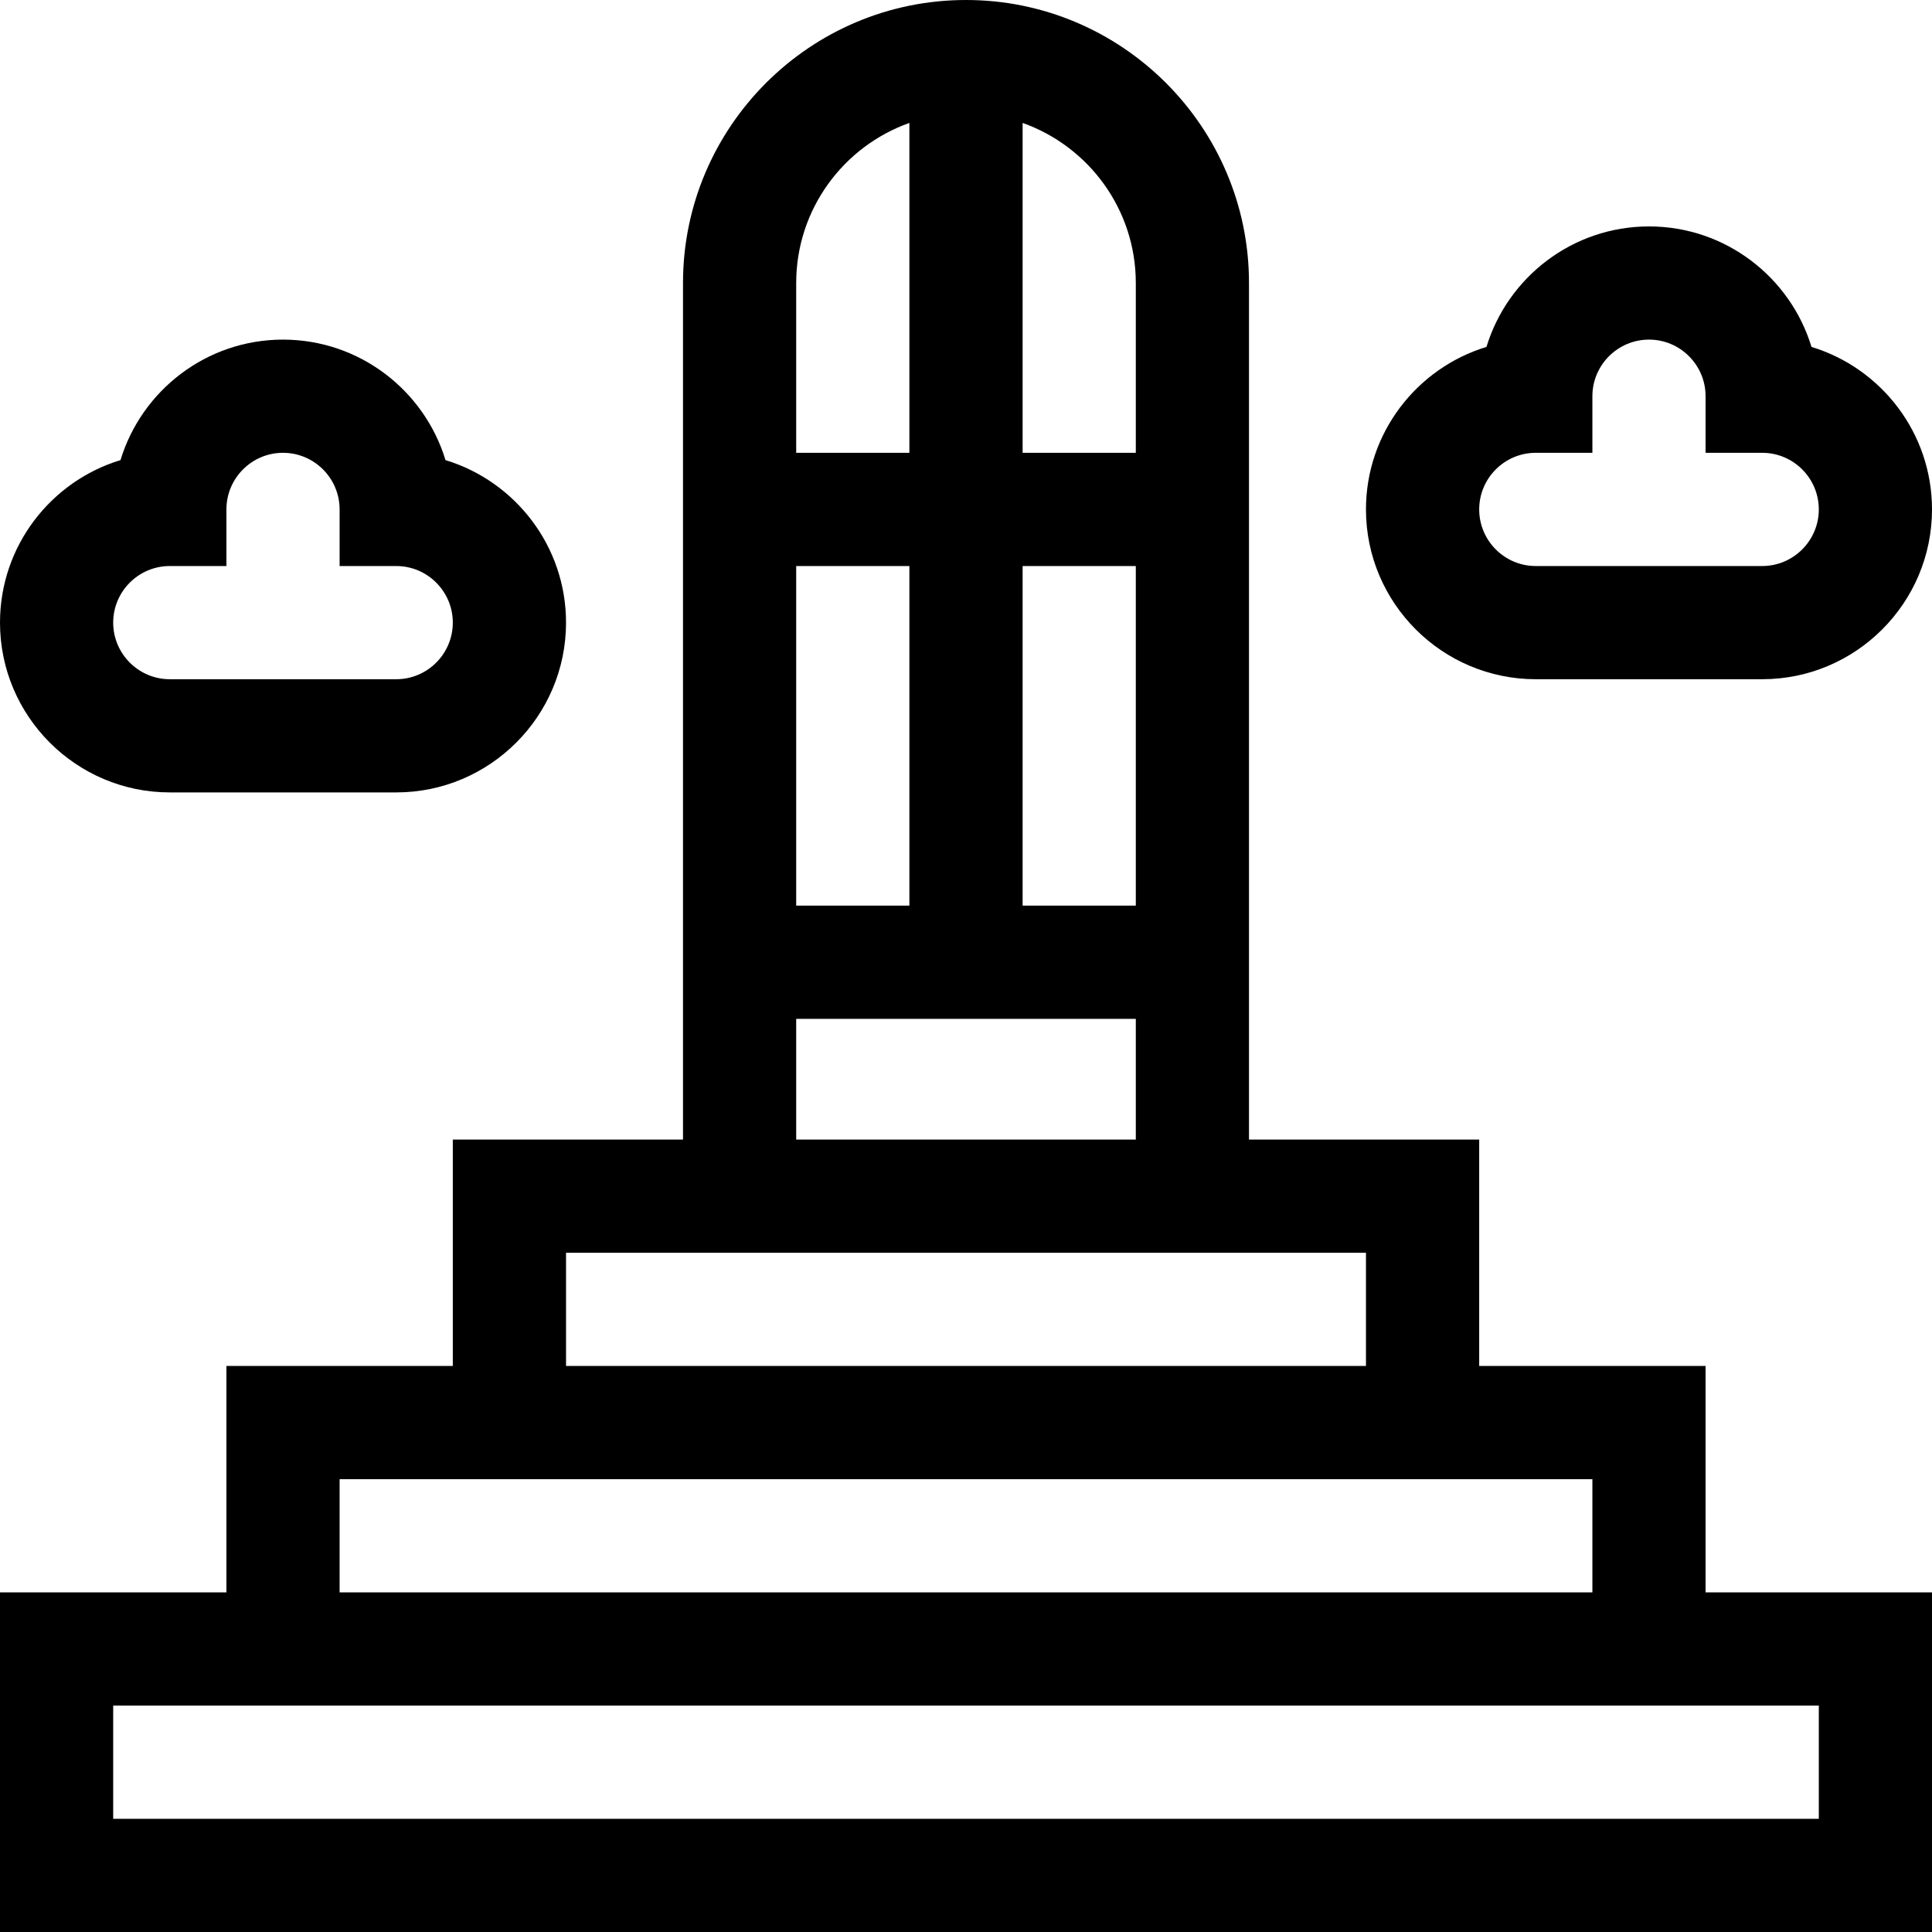<svg width="46" height="46" viewBox="0 0 46 46" fill="none" xmlns="http://www.w3.org/2000/svg">
<path d="M40.609 32.523H35.219V27.133H29.738C29.738 26.289 29.738 7.4 29.738 6.738C29.738 3.023 26.715 0 23 0C19.285 0 16.262 3.023 16.262 6.738V27.133H10.781V32.523H5.391V37.914H0V46H46V37.914H40.609V32.523ZM27.043 21.562H24.348V13.477H27.043V21.562ZM27.043 6.738V10.781H24.348V2.927C25.916 3.483 27.043 4.981 27.043 6.738ZM21.652 2.927V10.781H18.957V6.738C18.957 4.981 20.084 3.483 21.652 2.927ZM18.957 13.477H21.652V21.562H18.957V13.477ZM18.957 24.258H27.043V27.133H18.957V24.258ZM13.477 29.828H32.523V32.523H13.477V29.828ZM8.086 35.219H37.914V37.914H8.086V35.219ZM43.305 43.305H2.695V40.609H43.305V43.305Z" fill="black"/>
<path d="M4.043 18.867H9.434C11.663 18.867 13.477 17.053 13.477 14.824C13.477 13.003 12.266 11.459 10.607 10.955C10.103 9.296 8.559 8.086 6.738 8.086C4.917 8.086 3.373 9.296 2.869 10.955C1.21 11.459 0 13.003 0 14.824C0 17.053 1.814 18.867 4.043 18.867ZM4.043 13.477H5.391V12.129C5.391 11.386 5.995 10.781 6.738 10.781C7.481 10.781 8.086 11.386 8.086 12.129V13.477H9.434C10.177 13.477 10.781 14.081 10.781 14.824C10.781 15.567 10.177 16.172 9.434 16.172H4.043C3.3 16.172 2.695 15.567 2.695 14.824C2.695 14.081 3.3 13.477 4.043 13.477Z" fill="black"/>
<path d="M36.566 16.172H41.957C44.186 16.172 46 14.358 46 12.129C46 10.308 44.79 8.764 43.131 8.26C42.627 6.601 41.083 5.391 39.262 5.391C37.441 5.391 35.897 6.601 35.392 8.26C33.734 8.764 32.523 10.308 32.523 12.129C32.523 14.358 34.337 16.172 36.566 16.172ZM36.566 10.781H37.914V9.434C37.914 8.691 38.519 8.086 39.262 8.086C40.005 8.086 40.609 8.691 40.609 9.434V10.781H41.957C42.7 10.781 43.305 11.386 43.305 12.129C43.305 12.872 42.7 13.477 41.957 13.477H36.566C35.823 13.477 35.219 12.872 35.219 12.129C35.219 11.386 35.823 10.781 36.566 10.781Z" fill="black"/>
</svg>
